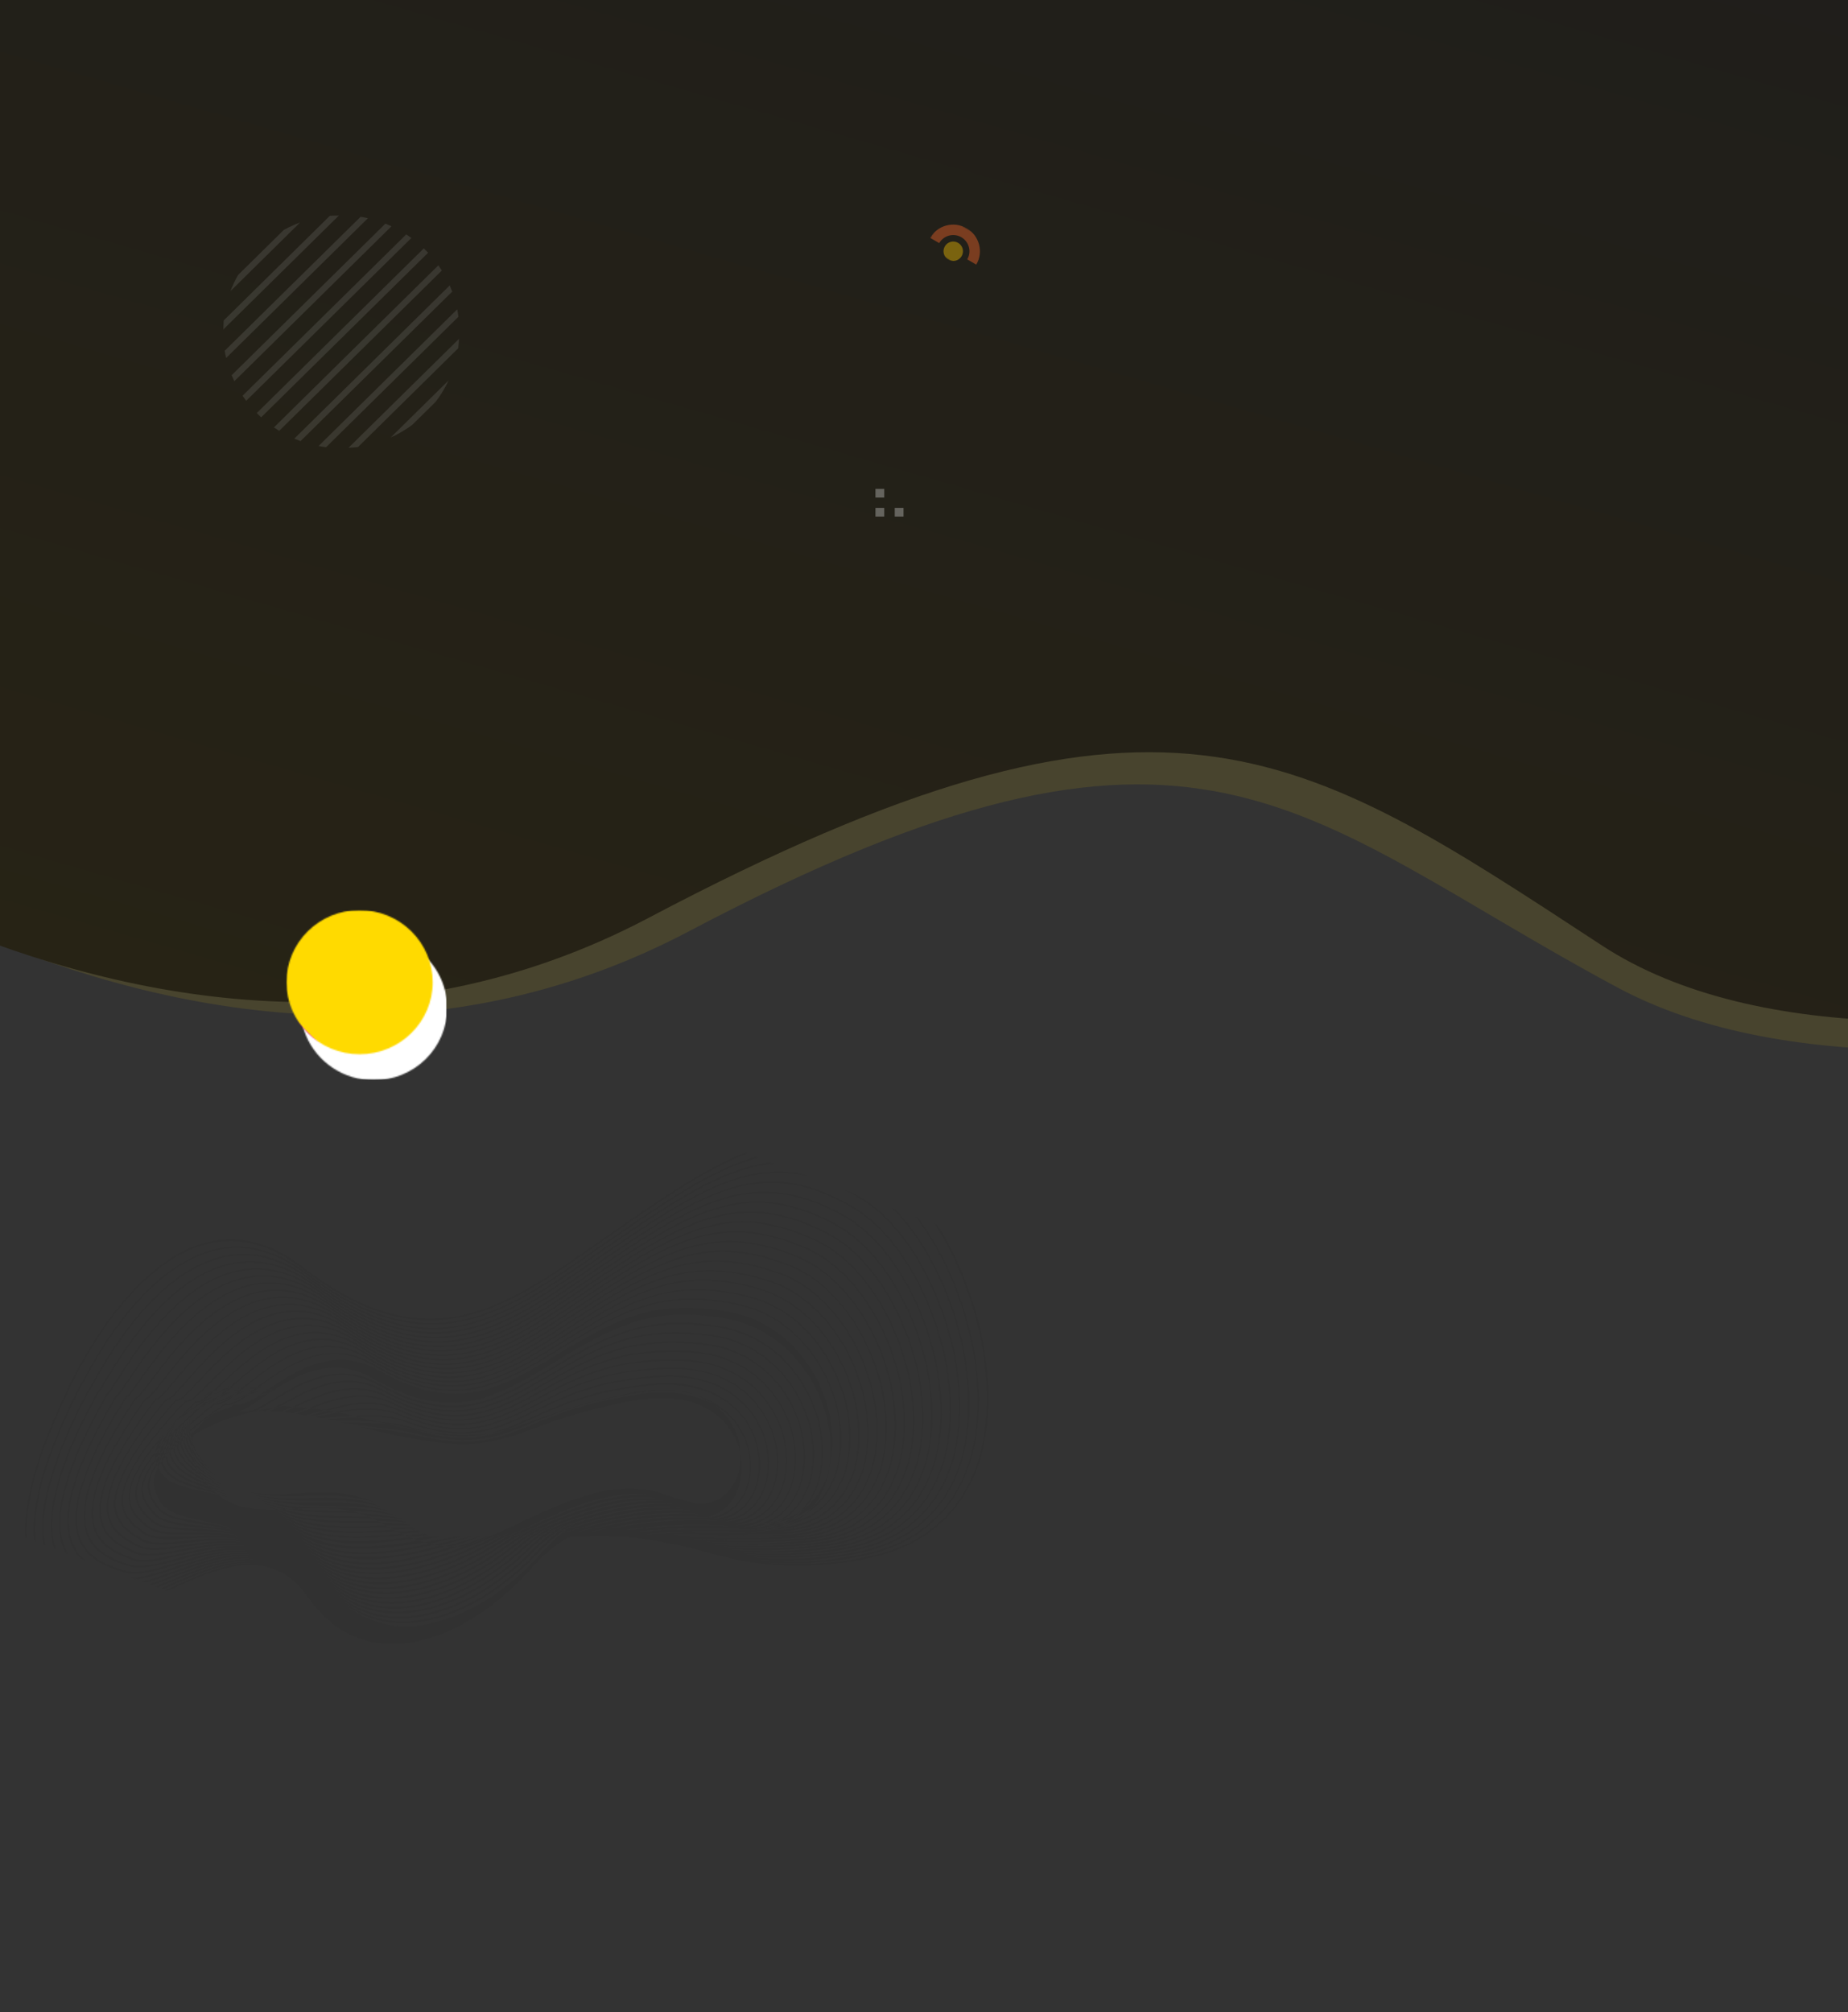 <svg width="1440" height="1568" viewBox="0 0 1440 1568" fill="none" xmlns="http://www.w3.org/2000/svg">
<rect x="0" y="0" width="1440" height="1568" fill="#333333" stroke="none"/>
<path opacity="0.102" fill-rule="evenodd" clip-rule="evenodd" d="M-273.397 572.293C-273.397 572.293 137.762 936.373 536.929 725.677C936.095 514.981 1009.12 634.739 1260.55 769.615C1521.96 909.843 2092.9 717.544 2145.43 564.304C2197.95 411.065 2100.05 80.187 2100.05 80.187L882.938 -179.447L-146.986 9.886L-273.397 572.293Z" fill="#FFDB01"/>
<path fill-rule="evenodd" clip-rule="evenodd" d="M-305 561.908C-305 561.908 106.16 925.987 505.326 715.292C904.493 504.596 1009.9 580.811 1248.4 736.861C1486.89 892.912 2061.3 707.159 2113.82 553.919C2166.35 400.679 2068.45 69.802 2068.45 69.802L851.335 -189.833L-178.589 -0.499L-305 561.908Z" fill="url(#paint0_linear_103_851)"/>
<g opacity="0.302">
<rect x="682.175" y="380.968" width="6.855" height="6.758" fill="white"/>
<rect x="682.175" y="395.779" width="6.855" height="6.758" fill="white"/>
<rect x="697.198" y="395.779" width="6.855" height="6.758" fill="white"/>
</g>
<g opacity="0.4">
<mask id="mask0_103_851" style="mask-type:alpha" maskUnits="userSpaceOnUse" x="721" y="167" width="51" height="46">
<rect width="28.062" height="41.987" transform="matrix(0.508 -0.862 0.868 0.497 721.004 191.901)" fill="white"/>
</mask>
<g mask="url(#mask0_103_851)">
<path fill-rule="evenodd" clip-rule="evenodd" d="M746.588 189.24C750.215 191.373 751.437 195.98 749.333 199.59C748.341 201.32 746.685 202.585 744.738 203.101C742.79 203.617 740.715 203.34 738.976 202.333C735.349 200.2 734.127 195.594 736.23 191.983C737.223 190.253 738.878 188.988 740.825 188.472C742.773 187.956 744.848 188.233 746.587 189.24" fill="#FFC700"/>
<path fill-rule="evenodd" clip-rule="evenodd" d="M724.809 185.353L731.863 189.445C733.517 186.562 736.276 184.453 739.522 183.594C742.767 182.734 746.226 183.195 749.123 184.873C755.167 188.428 757.204 196.105 753.698 202.122L760.755 206.222C766.523 196.317 763.171 183.682 753.223 177.828C748.454 175.065 742.759 174.306 737.416 175.721C732.074 177.136 727.532 180.607 724.809 185.355" fill="#FF6A2B"/>
</g>
</g>
<g opacity="0.102">
<mask id="mask1_103_851" style="mask-type:alpha" maskUnits="userSpaceOnUse" x="173" y="167" width="185" height="183">
<rect x="173.885" y="167.755" width="183.944" height="181.344" fill="white"/>
</mask>
<g mask="url(#mask1_103_851)">
<path fill-rule="evenodd" clip-rule="evenodd" d="M233.806 173.4C229.426 175.01 225.179 176.949 221.1 179.2L185.492 214.303C183.21 218.325 181.244 222.513 179.611 226.831L233.806 173.4Z" fill="white"/>
<path fill-rule="evenodd" clip-rule="evenodd" d="M264.27 167.755C261.839 167.798 259.433 167.915 257.058 168.14L174.28 249.748C174.047 252.094 173.93 254.468 173.885 256.862L264.27 167.755Z" fill="white"/>
<path fill-rule="evenodd" clip-rule="evenodd" d="M286.673 170.057C284.795 169.631 282.899 169.252 280.979 168.943L175.087 273.337C175.406 275.229 175.784 277.1 176.222 278.95L286.673 170.057Z" fill="white"/>
<path fill-rule="evenodd" clip-rule="evenodd" d="M305.061 176.317C303.499 175.594 301.914 174.915 300.304 174.281L180.504 292.388C181.152 293.972 181.836 295.538 182.569 297.078L305.061 176.317Z" fill="white"/>
<path fill-rule="evenodd" clip-rule="evenodd" d="M320.558 185.428C319.244 184.469 317.902 183.555 316.536 182.666L189.01 308.391C189.91 309.737 190.84 311.061 191.811 312.358L320.558 185.428Z" fill="white"/>
<path fill-rule="evenodd" clip-rule="evenodd" d="M330.233 193.549L200.049 321.894C201.172 323.028 202.324 324.135 203.502 325.213L333.6 196.957C332.509 195.792 331.387 194.656 330.233 193.549" fill="white"/>
<path fill-rule="evenodd" clip-rule="evenodd" d="M344.28 210.815C343.416 209.436 342.513 208.084 341.572 206.758L213.447 333.073C214.793 333.995 216.165 334.889 217.561 335.743L344.28 210.815Z" fill="white"/>
<path fill-rule="evenodd" clip-rule="evenodd" d="M352.39 227.211C351.785 225.587 351.124 223.993 350.43 222.417L229.33 341.805C230.929 342.49 232.546 343.141 234.192 343.738L352.39 227.211Z" fill="white"/>
<path fill-rule="evenodd" clip-rule="evenodd" d="M357.224 246.832C356.969 244.879 356.664 242.94 356.286 241.028L248.212 347.576C250.15 347.949 252.114 348.251 254.095 348.501L357.224 246.832Z" fill="white"/>
<path fill-rule="evenodd" clip-rule="evenodd" d="M357.065 271.376C357.42 268.911 357.674 266.418 357.827 263.896L271.401 349.1C273.962 348.951 276.491 348.7 278.988 348.346L357.065 271.376Z" fill="white"/>
<path fill-rule="evenodd" clip-rule="evenodd" d="M339.477 313.105C343.443 307.912 346.832 302.314 349.587 296.408L304.386 340.973C310.377 338.257 316.055 334.916 321.322 331.006L339.477 313.105Z" fill="white"/>
</g>
</g>
<g opacity="0.2">
<mask id="mask2_103_851" style="mask-type:alpha" maskUnits="userSpaceOnUse" x="-11" y="741" width="853" height="702">
<rect width="750.332" height="491.179" transform="matrix(0.906 0.34 -0.351 0.909 162.502 741.072)" fill="white"/>
</mask>
<g mask="url(#mask2_103_851)">
<mask id="mask3_103_851" style="mask-type:alpha" maskUnits="userSpaceOnUse" x="-11" y="741" width="853" height="702">
<rect width="750.333" height="491.179" transform="matrix(0.906 0.34 -0.351 0.909 162.502 741.072)" fill="white"/>
</mask>
<g mask="url(#mask3_103_851)">
<g opacity="0.3">
<mask id="mask4_103_851" style="mask-type:alpha" maskUnits="userSpaceOnUse" x="-11" y="741" width="853" height="702">
<rect width="750.332" height="491.179" transform="matrix(0.906 0.34 -0.351 0.909 162.502 741.072)" fill="white"/>
</mask>
<g mask="url(#mask4_103_851)">
<path fill-rule="evenodd" clip-rule="evenodd" d="M763.037 1139.44C774.361 1104.37 772.277 1058.03 757.322 1012.31C743.431 969.842 720.702 933.844 696.511 916.014C625.102 863.362 572.99 894.256 487.023 953.393C480.275 958.037 473.638 962.687 467.22 967.185C428.772 994.134 395.567 1017.41 359.312 1025.03C319.567 1033.38 280.28 1021.33 235.668 987.088C208.008 965.859 179.765 960.461 151.726 971.052C92.029 993.597 52.819 1082.05 52.087 1083.72C21.458 1147.42 12.364 1194.04 25.052 1222.29C31.044 1235.62 41.751 1244.82 57.52 1250.1C65.45 1252.64 73.751 1254.24 82.286 1254.87C95.766 1256.01 113.263 1247.9 131.785 1239.3C168.831 1222.11 210.82 1202.63 240.222 1244.9C257.42 1269.62 281.208 1282.11 309.001 1281.03C343.113 1279.7 382.092 1257.98 413.264 1222.93C423.674 1211.23 433.412 1203.26 442.858 1198.09C444.74 1197.9 446.638 1197.73 448.55 1197.57C450.926 1197.41 453.328 1197.26 455.756 1197.14C459.839 1197 463.994 1196.91 468.221 1196.88C471.465 1196.93 474.76 1197 478.104 1197.11C481.199 1197.28 484.347 1197.48 487.547 1197.7C490.438 1197.97 493.377 1198.26 496.362 1198.57C499.145 1198.92 501.974 1199.29 504.849 1199.67L508.009 1200.18C509.636 1200.45 511.291 1200.71 512.956 1200.97C515.515 1201.45 518.123 1201.94 520.78 1202.43C523.214 1202.95 525.69 1203.47 528.209 1203.98C530.604 1204.55 533.039 1205.11 535.516 1205.66C537.812 1206.25 540.147 1206.83 542.521 1207.4C544.769 1208.01 547.055 1208.62 549.38 1209.21C581.651 1218.55 621.444 1225.54 676.155 1214.44C720.026 1205.54 750.072 1179.6 763.044 1139.44M574.239 1173.14C585.172 1161.36 588.321 1142.22 582.26 1124.38C579.064 1114.97 571.879 1101.86 555.811 1092.86C540.849 1084.48 521.996 1081.83 499.793 1084.98C463.135 1090.19 439.979 1098.35 420.413 1106.4C418.811 1107.06 417.237 1107.71 415.691 1108.35C388.369 1119.68 368.63 1127.86 324.889 1117.23C314.442 1114.69 303.36 1113.38 291.627 1111.99C283.56 1111.04 275.321 1110.06 266.642 1108.64C266.291 1108.55 265.929 1108.45 265.576 1108.36C269.753 1108.51 273.875 1108.59 277.949 1108.65C292.771 1108.89 306.771 1109.12 320.789 1113.46C366.261 1127.53 387.648 1117.83 417.244 1104.4C419.261 1103.48 421.316 1102.56 423.407 1101.61C446.964 1091.05 470.297 1083.27 507.6 1079.62C538.939 1076.55 576.647 1086.43 588.507 1123.37C594.303 1141.43 591.161 1160.63 580.5 1172.29C574.059 1179.32 565.537 1183.04 555.578 1183.39C564.645 1181.69 570.697 1176.96 574.243 1173.14M549.681 1182.37C556.51 1181.18 562.542 1178.02 567.38 1172.88C578.024 1161.58 581.093 1142.66 575.021 1125.79C571.084 1114.86 553.486 1080.09 492.21 1091.63C456.133 1098.43 434.183 1106.46 416.546 1112.92C381.471 1125.75 362.528 1132.69 280.072 1111.88C283.96 1112.38 287.792 1112.84 291.577 1113.29C303.276 1114.67 314.324 1115.98 324.708 1118.5C368.835 1129.23 388.741 1120.97 416.301 1109.54C417.847 1108.9 419.42 1108.25 421.021 1107.59C443.536 1098.32 465.594 1091.15 500.076 1086.26C531.494 1081.8 569.332 1089.61 581.324 1124.91C587.201 1142.22 584.213 1160.71 573.713 1172.02C567.435 1178.78 559.216 1182.24 549.678 1182.36M581.016 1173.46C592.09 1161.36 595.393 1141.54 589.427 1122.97C586.265 1113.12 579.123 1099.29 563.042 1089.25C548.144 1079.95 529.411 1076.32 507.377 1078.48C469.907 1082.15 446.462 1089.96 422.788 1100.57C420.689 1101.51 418.634 1102.44 416.621 1103.36C387.301 1116.66 366.117 1126.26 321.096 1112.33C306.932 1107.95 292.858 1107.72 277.957 1107.48C271.605 1107.38 265.136 1107.26 258.535 1106.82C258.239 1106.74 257.951 1106.66 257.651 1106.58C256.843 1106.36 256.047 1106.16 255.246 1105.94C259.224 1105.72 263.179 1105.4 267.084 1105.07C283.22 1103.74 299.927 1102.33 316.941 1108.55C318.091 1108.96 319.226 1109.36 320.346 1109.75C365.303 1125.13 388.988 1113.63 418.779 1099.18C421.081 1098.06 423.427 1096.92 425.821 1095.77C450.885 1083.79 475.664 1075.34 515.126 1073.13C562.748 1070.46 587.935 1096.53 595.621 1121.82C601.35 1140.66 598.046 1160.6 587.207 1172.62C580.387 1180.18 571.177 1184.21 560.345 1184.57C568.433 1183.25 575.456 1179.54 581.016 1173.46M587.733 1173.78C598.971 1161.33 602.432 1140.79 596.55 1121.45C592.068 1106.71 582.965 1094.29 570.23 1085.53C555.396 1075.33 536.799 1070.78 514.955 1072.01C475.293 1074.23 450.378 1082.72 425.173 1094.77C422.774 1095.91 420.43 1097.05 418.128 1098.17C387.889 1112.83 364.023 1124.47 317.313 1107.45C300.073 1101.19 283.244 1102.58 266.99 1103.92C261.456 1104.38 255.828 1104.85 250.178 1105C248.603 1104.61 247.041 1104.24 245.49 1103.87C249.243 1103.33 253.051 1102.65 256.935 1101.96C274.753 1098.79 293.162 1095.51 313.114 1103.65C362.195 1123.72 387.947 1110.54 420.547 1093.87C423.06 1092.59 425.622 1091.28 428.234 1089.96C455.794 1076.08 481.204 1067.34 522.653 1066.67C570.077 1065.9 595.109 1093.81 602.714 1120.19C608.467 1140.14 605.079 1160.35 593.871 1172.95C586.683 1181.03 576.79 1185.34 565.099 1185.75C574.048 1184.4 581.758 1180.41 587.734 1173.78M594.405 1174.17C606.001 1161.16 609.542 1140.38 603.644 1119.95C595.926 1093.22 570.567 1064.93 522.552 1065.71C480.878 1066.38 455.329 1075.16 427.606 1089.11C424.99 1090.43 422.431 1091.74 419.913 1093.02C387.645 1109.51 362.16 1122.54 313.61 1102.71C293.394 1094.45 274.798 1097.76 256.828 1100.96C251.54 1101.9 246.394 1102.81 241.349 1103.41C241.172 1103.37 240.995 1103.33 240.818 1103.29C244.43 1102.41 248.124 1101.35 251.884 1100.27C269.148 1095.3 288.707 1089.68 309.38 1098.9C360.448 1121.75 387.813 1107.15 422.46 1088.67C425.152 1087.23 427.895 1085.78 430.689 1084.3C460.919 1068.43 486.89 1059.43 530.187 1060.38C577.399 1061.41 602.255 1091.13 609.774 1118.59C615.466 1139.36 611.906 1160.35 600.485 1173.35C592.895 1181.99 582.261 1186.64 569.62 1187.08C579.519 1185.73 587.972 1181.39 594.392 1174.17M601.008 1174.46C612.807 1161.03 616.517 1139.49 610.689 1118.23C603.061 1090.41 577.876 1060.3 530.093 1059.26C486.538 1058.3 460.406 1067.36 429.987 1083.32C427.186 1084.79 424.441 1086.24 421.753 1087.68C387.448 1105.97 360.355 1120.41 309.835 1097.83C288.807 1088.43 269.017 1094.13 251.556 1099.15C246.683 1100.55 241.925 1101.92 237.328 1102.89C235.192 1102.46 233.085 1102.05 231.007 1101.69C234.613 1100.53 238.376 1099.13 242.306 1097.66C261.028 1090.7 282.225 1082.79 305.578 1094.02C358.704 1119.57 387.678 1103.56 424.364 1083.3C427.22 1081.72 430.125 1080.12 433.096 1078.5C465.382 1060.95 492.847 1051.31 537.688 1053.93C584.68 1056.69 609.382 1088.2 616.824 1116.78C622.455 1138.42 618.716 1160.21 607.063 1173.65C600.84 1180.82 590.175 1188.31 572.744 1188.47C584.179 1187.31 593.87 1182.58 601.008 1174.46M607.59 1174.71C619.61 1160.86 623.499 1138.52 617.737 1116.42C610.198 1087.49 585.194 1055.58 537.64 1052.8C492.516 1050.16 464.876 1059.86 432.379 1077.51C429.41 1079.13 426.499 1080.72 423.645 1082.31C405.107 1092.54 389.095 1101.37 370.859 1104.66C350.829 1108.28 330.241 1104.55 306.076 1092.95C282.318 1081.52 260.843 1089.52 241.896 1096.57C236.913 1098.42 232.208 1100.16 227.768 1101.44C225.433 1101.06 223.137 1100.72 220.881 1100.42C224.657 1098.96 228.631 1097.17 232.809 1095.28C251.941 1086.61 275.756 1075.84 301.795 1089.13C356.999 1117.31 387.583 1099.92 426.292 1077.91C429.307 1076.19 432.377 1074.46 435.499 1072.7C470.739 1052.97 498.654 1043.11 545.185 1047.48C591.975 1051.88 616.508 1085.19 623.864 1114.9C629.526 1137.76 625.691 1159.82 613.613 1173.91C604.988 1183.98 592.874 1189.32 578.077 1189.73C592.581 1188.13 601.879 1181.29 607.589 1174.71M229.471 1086.17C228.829 1086.26 228.191 1086.37 227.552 1086.48L227.671 1086.36C228.278 1086.29 228.874 1086.23 229.471 1086.17M224.274 1084.9C224.179 1084.92 224.077 1084.94 223.98 1084.96C221.737 1084.67 219.544 1084.41 217.422 1084.19C217.585 1084.14 217.744 1084.09 217.913 1084.03C220.047 1084.29 222.169 1084.58 224.278 1084.9M614.163 1174.91C626.599 1160.41 630.575 1137.83 624.795 1114.51C617.349 1084.47 592.529 1050.77 545.193 1046.33C498.361 1041.93 470.263 1051.85 434.796 1071.69C431.665 1073.44 428.594 1075.17 425.585 1076.89C387.253 1098.67 356.978 1115.89 302.356 1088.03C275.839 1074.51 251.722 1085.41 232.352 1094.18C227.19 1096.51 222.331 1098.71 217.816 1100.28C215.289 1099.99 212.819 1099.75 210.406 1099.57C214.468 1097.78 218.809 1095.49 223.393 1093.06C243.827 1082.23 269.255 1068.75 298.055 1084.2C355.381 1114.97 387.545 1096.22 428.248 1072.48C431.418 1070.63 434.647 1068.76 437.933 1066.86C476.257 1044.87 504.528 1034.83 552.696 1041.01C599.348 1046.99 623.993 1083.5 630.93 1112.94C636.523 1136.69 632.5 1159.56 620.165 1174.13C611.018 1184.93 597.943 1190.64 581.889 1191.02C597.987 1189.47 608.092 1181.99 614.161 1174.91M138.998 1106.12C139.868 1105.4 140.784 1104.68 141.729 1103.95C141.719 1103.97 141.703 1104 141.688 1104.02C140.749 1104.72 139.852 1105.42 138.998 1106.12M139.374 1111.76C137.721 1115.56 136.968 1119.6 137.191 1123.47C137.56 1136.51 150.393 1148.89 172.536 1158.35C149.091 1149.23 137.303 1139.4 135.91 1128.04C135.11 1121.52 136.181 1116.5 139.375 1111.76M125.166 1123.91C122.385 1130.97 123.849 1136.87 126.9 1143.56C131.912 1154.54 148.938 1158.93 170.501 1164.49C173.446 1165.25 176.53 1166.05 179.691 1166.89C174.278 1165.61 169.029 1164.5 164.077 1163.45C145.422 1159.52 130.694 1156.42 125.5 1147.58C122.21 1141.98 119.203 1135.86 121.654 1128.04C124.336 1119.49 133.394 1109.46 149.593 1097.28C148.59 1098.33 147.643 1099.44 146.759 1100.6C134.908 1109.25 127.952 1116.83 125.167 1123.91M171.5 1163.2C149.99 1157.63 133.009 1153.22 128.161 1142.56C125.22 1136.09 123.798 1130.42 126.409 1123.76C128.41 1118.66 132.843 1113.15 139.875 1107.1C135.025 1111.33 131.712 1115.39 129.795 1119.38C126.356 1126.55 127.728 1133 129.524 1138.37C133.948 1151.58 153.594 1157.7 178.711 1165.08C176.24 1164.42 173.827 1163.8 171.496 1163.19M130.785 1137.53C128.983 1132.12 127.759 1126.2 130.964 1119.49C132.198 1117.02 133.779 1114.71 135.641 1112.67C135.14 1113.37 134.672 1114.1 134.242 1114.84C130.276 1121.77 131.024 1128.28 132.12 1133.17C135.214 1147.02 153.499 1155.34 177.251 1163.12C153.381 1156.05 134.921 1149.95 130.783 1137.53M133.354 1132.74C131.799 1125.8 132.376 1120.67 135.279 1115.61C135.873 1114.59 136.538 1113.61 137.268 1112.68C134.753 1117.24 133.92 1122.26 134.655 1128.28C136.456 1142.98 154.233 1153.19 174.595 1160.73C152.726 1153.38 136.194 1145.4 133.354 1132.74M138.484 1123.4C138.348 1118.7 139.213 1114.7 141.16 1111.08C140.382 1113.6 139.911 1116.16 139.761 1118.7C138.791 1135.01 154.568 1148.78 174.049 1157.59C151.773 1148.3 138.844 1136.14 138.486 1123.39M140.893 1118.87C141.12 1114.98 142.155 1111.05 143.924 1107.36C143.08 1109.57 142.489 1111.84 142.166 1114.11C140.1 1128.7 151.292 1143.95 169.584 1154.02C151.224 1144.69 140.129 1131.72 140.893 1118.87M145.067 1107.54C144.899 1108.12 144.724 1108.7 144.595 1109.3C141.452 1123.7 150.484 1139.39 165.86 1150.02C150.697 1140.28 141.525 1126.77 143.313 1114.16C143.629 1111.93 144.219 1109.7 145.068 1107.54M145.911 1109.56C146.121 1108.61 146.382 1107.67 146.691 1106.73C143.44 1122.39 153.305 1139.99 169.286 1150.74C152.728 1140.38 142.703 1124.27 145.911 1109.56ZM148.19 1105C148.2 1104.97 148.214 1104.94 148.225 1104.9C147.488 1109.22 147.509 1113.52 148.286 1117.56C150.192 1128.24 156.301 1138.22 164.68 1145.66C151.52 1134.71 144.173 1118.86 148.195 1105.01M148.698 1101.13C156.378 1095.94 164.241 1091.14 172.254 1086.73C174.582 1086.06 177.077 1085.45 179.755 1084.91C166.94 1090.88 156.618 1096.37 148.536 1101.54C148.589 1101.41 148.644 1101.27 148.697 1101.13M183.49 1080.48C182.821 1080.84 182.149 1081.19 181.493 1081.54C178.275 1082.07 175.058 1082.81 171.862 1083.76C172.607 1083.29 173.36 1082.82 174.12 1082.35C177.234 1081.52 180.362 1080.9 183.485 1080.48M177.309 1080.75C177.493 1080.56 177.672 1080.37 177.858 1080.18C178.016 1080.21 178.191 1080.18 178.354 1080.19C178.003 1080.38 177.651 1080.57 177.308 1080.75M189.703 1082.46C189.519 1082.54 189.343 1082.63 189.16 1082.71C186.355 1082.99 183.715 1083.36 181.241 1083.81C181.47 1083.68 181.697 1083.56 181.93 1083.44C184.355 1083.03 186.946 1082.71 189.704 1082.46M185.244 1082.12L185.759 1081.57C185.928 1081.59 186.115 1081.56 186.292 1081.56C185.943 1081.75 185.589 1081.93 185.244 1082.12ZM177.646 1083.05C177.372 1083.2 177.103 1083.35 176.831 1083.5C173.377 1084.27 169.941 1085.31 166.55 1086.61C166.761 1086.48 166.971 1086.34 167.183 1086.2C170.629 1084.85 174.129 1083.8 177.645 1083.05M166.595 1084.24C163.406 1085.48 160.307 1087.1 157.361 1089.06C161.041 1086.21 165.07 1084 169.257 1082.55C168.358 1083.12 167.471 1083.68 166.595 1084.24M165.692 1088.34C159.628 1091.84 154.231 1095.18 149.5 1098.36C149.525 1098.3 149.561 1098.25 149.591 1098.19C150.388 1097.39 151.216 1096.62 152.072 1095.9C152.621 1095.43 153.209 1094.97 153.823 1094.5C157.593 1091.95 161.583 1089.87 165.692 1088.33M184.985 1085.16C186.872 1084.88 188.841 1084.63 190.892 1084.42C180.647 1088.19 171.806 1091.81 164.262 1095.32C164.084 1095.39 163.903 1095.46 163.729 1095.52C169.98 1092.21 177.065 1088.75 184.985 1085.16M196.119 1085.15C197.617 1085.05 199.155 1084.97 200.736 1084.91C193.519 1086.91 186.922 1088.9 180.943 1090.87C185.652 1089 190.712 1087.09 196.123 1085.15M193.634 1083L193.816 1082.94C194.006 1082.97 194.215 1082.96 194.409 1082.97C193.969 1083.13 193.542 1083.3 193.107 1083.47L193.632 1083M194.053 1081.97C194.692 1081.77 195.342 1081.56 196.007 1081.31C198.519 1081.26 201.058 1081.29 203.61 1081.38C203.026 1081.55 202.451 1081.7 201.885 1081.82C199.174 1081.8 196.588 1081.86 194.124 1081.99C194.102 1081.98 194.077 1081.98 194.055 1081.97M206.45 1085.89C207.446 1085.89 208.455 1085.89 209.484 1085.9C205.509 1086.65 201.703 1087.42 198.067 1088.2C200.77 1087.43 203.564 1086.66 206.45 1085.89M206.473 1082.77C206.793 1082.65 207.112 1082.54 207.436 1082.41C209.754 1082.55 212.071 1082.74 214.387 1082.98C214.132 1083.05 213.877 1083.12 213.625 1083.19C211.156 1082.99 208.773 1082.85 206.473 1082.77M620.709 1175.06C633.387 1160.1 637.557 1136.72 631.85 1112.52C624.834 1082.77 599.905 1045.88 552.737 1039.83C504.244 1033.62 475.788 1043.71 437.217 1065.83C433.926 1067.72 430.697 1069.59 427.531 1071.44C387.216 1094.93 355.386 1113.49 298.653 1083.08C269.331 1067.35 243.564 1081 222.868 1091.96C217.755 1094.8 212.538 1097.33 207.246 1099.55C204.517 1099.39 201.864 1099.31 199.287 1099.3C204.289 1096.8 209.205 1094.03 214.015 1091C234.576 1078.57 262.737 1061.55 294.331 1079.25C302.636 1083.99 311.375 1087.96 320.472 1091.14C364.553 1106.14 394.191 1088.49 430.199 1067.03C433.525 1065.05 436.907 1063.03 440.367 1061C481.025 1037.16 510.72 1026.52 560.193 1034.52C587.942 1039.01 611.367 1055.44 626.14 1080.78C639.372 1103.48 643.739 1130.2 637.822 1152.25C630.96 1177.82 611.964 1192.02 584.923 1192.35C603.072 1190.99 614.196 1182.74 620.705 1175.06M616.989 1184.32C627.503 1177.22 635.018 1166.17 638.724 1152.37C644.737 1129.98 640.329 1102.9 626.935 1079.95C612.006 1054.36 588.335 1037.78 560.276 1033.25C510.464 1025.2 480.576 1035.9 439.659 1059.87C436.206 1061.9 432.818 1063.9 429.497 1065.89C387.216 1091.06 353.823 1110.94 294.999 1078.02C262.846 1060.03 234.317 1077.25 213.489 1089.83C206.759 1093.89 200.853 1097.45 195.758 1099.38C192.493 1099.46 189.364 1099.67 186.37 1100C191.583 1097.9 197.702 1093.77 204.727 1089.02C226.468 1074.31 256.252 1054.17 290.671 1074.19C352.271 1109.99 387.536 1088.58 432.177 1061.48C435.666 1059.36 439.204 1057.21 442.822 1055.05C486.788 1028.78 516.689 1018.02 567.695 1027.94C625.787 1039.24 657.297 1104.82 644.646 1151.6C637.393 1178.41 617.046 1193.35 588.168 1193.55C599.228 1192.88 608.881 1189.8 616.989 1184.32M646.019 1145.15C652.187 1122.55 647.906 1094.94 634.574 1071.28C619.838 1045.13 596.567 1027.82 569.055 1022.53C518.208 1012.76 488.423 1023.37 444.634 1049.28C441.054 1051.4 437.541 1053.5 434.097 1055.58C390.327 1081.9 355.757 1102.69 295.414 1067.99C260.718 1048.05 230.88 1068.04 209.084 1082.63C198.009 1090.05 189.262 1095.91 183.24 1094.29L182.986 1094.23L182.728 1094.38C181.307 1095.25 179.921 1096.11 178.553 1096.97C169.989 1099.35 163.071 1103.13 158.009 1108.3C156.494 1109.85 155.133 1111.56 153.953 1113.39C134.49 1127.53 123.733 1139.06 120.678 1148.86C118.007 1157.43 121.188 1163.98 124.672 1169.95C127.632 1175.03 133.386 1178.31 141.056 1180.88C147.65 1183.1 155.66 1184.8 164.53 1186.68C170.309 1187.91 176.481 1189.22 182.853 1190.8C174.775 1189.01 166.961 1187.76 159.678 1186.61C142.441 1183.87 128.825 1181.71 123.195 1173.96C118.728 1167.81 114.885 1161.58 116.941 1152.95C120.287 1138.9 138.82 1120.46 175.243 1094.91C181.208 1096.24 189.738 1089.93 200.49 1081.98C223.148 1065.22 254.181 1042.26 291.121 1064.23C354.229 1101.75 390.646 1079.47 436.745 1051.27C440.356 1049.06 444.026 1046.81 447.771 1044.56C493.737 1016.88 524.702 1005.75 576.357 1017.33C633.973 1030.24 664.801 1097.4 651.885 1144.38C644.245 1172.17 622.412 1187.62 591.545 1187.41C619.32 1186.28 638.878 1171.32 646.021 1145.15M652.868 1144.77C665.936 1097.26 634.836 1029.37 576.597 1016.32C524.572 1004.66 493.405 1015.86 447.149 1043.69C443.401 1045.95 439.725 1048.19 436.121 1050.4C390.444 1078.34 354.361 1100.41 291.906 1063.29C254.326 1040.96 221.594 1065.15 199.938 1081.16C189.332 1089 180.956 1095.19 175.567 1093.75L175.286 1093.67L175.013 1093.86C138.074 1119.72 119.259 1138.53 115.801 1153.03C113.607 1162.24 117.593 1168.74 122.235 1175.12C124.888 1178.77 129.154 1181.22 134.632 1183.06C141.308 1185.31 149.794 1186.65 159.387 1188.17C166.94 1189.37 175.078 1190.67 183.477 1192.57C173.743 1190.64 164.318 1189.66 155.576 1188.76C139.421 1187.1 126.665 1185.79 120.694 1179.04C114.935 1172.53 110.299 1166.38 111.896 1157.01C114.414 1142.25 132.113 1122.34 167.598 1094.36C173.026 1095.49 181.162 1088.92 191.408 1080.64C213.842 1062.52 247.754 1035.12 287.604 1059.52C297.815 1065.94 308.741 1071.19 320.237 1075.2C366.747 1090.83 399.366 1070.57 438.777 1046.09C442.547 1043.74 446.387 1041.37 450.299 1038.97C499.76 1008.73 530.779 997.535 583.868 1011.11C610.62 1017.95 633.337 1037.16 647.864 1065.2C661.209 1090.96 665.275 1120.42 658.741 1144C650.491 1173.78 627.467 1189.67 593.779 1188.95C623.929 1188.27 645.245 1172.51 652.875 1144.77M659.724 1144.37C673.202 1095.74 642.493 1025.02 584.144 1010.09C530.983 996.508 498.426 1008.29 449.662 1038.09C445.746 1040.48 441.911 1042.86 438.138 1045.2C390.564 1074.74 352.986 1098.07 288.399 1058.56C247.85 1033.76 213.525 1061.49 190.804 1079.83C180.69 1088 172.701 1094.45 167.897 1093.17L167.593 1093.08L167.307 1093.31C131.31 1121.65 113.334 1141.94 110.738 1157.16C109.04 1167.1 114.054 1173.75 119.798 1180.24C122.127 1182.88 125.391 1184.71 129.421 1186.06C136.176 1188.33 145.086 1189.25 155.344 1190.3C165.022 1191.29 175.534 1192.38 186.363 1194.76C174.219 1192.41 162.412 1191.84 152.229 1191.36C136.74 1190.62 124.503 1190.05 118.195 1184.09C111.248 1177.53 105.586 1171.27 106.684 1161.07C108.338 1145.74 125.764 1123.74 159.963 1093.79C164.87 1094.73 172.232 1088.29 182.327 1079.46C205.797 1058.93 241.264 1027.9 284.091 1054.8C351.48 1097.14 390.887 1072.32 440.785 1040.89C444.722 1038.41 448.725 1035.89 452.812 1033.36C504.867 1001.11 537.224 989.347 591.358 1004.88C617.486 1012.38 640.671 1033.13 654.959 1061.81C668.389 1088.77 672.361 1119.35 665.588 1143.61C660.564 1161.6 644.962 1191.62 596.945 1190.54C596.371 1190.53 595.818 1190.52 595.247 1190.51C628.156 1190.52 651.538 1173.9 659.718 1144.37M192.01 1174.89C171.769 1171.42 153.829 1153.64 150.289 1133.5C149.347 1128.68 149.51 1123.5 150.763 1118.36C152.24 1117.41 153.801 1116.45 155.467 1115.48C161.913 1111.85 170.033 1108.29 179.931 1104.76C190.988 1101.41 204.436 1098.36 220.443 1095.52C221.463 1095.57 222.501 1095.63 223.545 1095.69C226.055 1096.16 228.647 1096.35 231.281 1096.24C233.277 1096.45 235.296 1096.69 237.38 1096.96C239.424 1097.23 241.471 1097.4 243.518 1097.52C244.078 1097.61 244.623 1097.7 245.188 1097.8C248.797 1098.45 252.358 1098.91 255.884 1099.26C260.579 1100.26 265.14 1101.12 269.566 1101.82C362.766 1126.3 381.779 1119.42 418.564 1106.09C436.001 1099.77 457.705 1091.9 493.363 1085.25C553.232 1074.07 570.377 1107.51 574.208 1118.03C580.04 1134.04 577.163 1151.94 567.051 1162.57C560.769 1169.17 552.58 1172.3 543.128 1171.96C542.472 1171.8 541.813 1171.64 541.157 1171.48C540.963 1171.42 540.773 1171.37 540.578 1171.31C538.014 1170.48 535.449 1169.76 532.883 1169.13C532.711 1169.08 532.543 1169.01 532.37 1168.95C529.985 1168.15 527.593 1167.46 525.196 1166.86C522.671 1165.95 520.134 1165.17 517.586 1164.53C481.102 1150.93 440.63 1169.92 404.737 1186.78C389.021 1194.16 374.227 1201.1 360.726 1205.11C356.315 1205.37 351.937 1205.35 347.611 1205.06C345.225 1204.85 342.872 1204.55 340.577 1204.1C339.369 1203.87 338.156 1203.66 336.943 1203.45C336.91 1203.44 336.873 1203.44 336.84 1203.43C334.719 1202.82 332.595 1202.3 330.468 1201.82C328.412 1201.1 326.356 1200.44 324.3 1199.86C322.254 1199.02 320.217 1198.27 318.175 1197.57C316.251 1196.66 314.331 1195.82 312.42 1195.05C310.417 1193.99 308.422 1193.01 306.436 1192.11C304.574 1191.02 302.721 1190.01 300.876 1189.08C276.037 1173.07 252.874 1174.38 230.367 1175.66C217.903 1176.37 205.017 1177.1 192.006 1174.88M413.523 1191.47C444.597 1177.91 479.087 1162.87 512.102 1167.3C479.288 1165.18 446.1 1178.71 416.073 1190.97C409.364 1193.71 402.831 1196.37 396.496 1198.79C402.035 1196.49 407.716 1194.01 413.523 1191.47M389.86 1199.53C396.618 1196.62 403.523 1193.42 410.508 1190.17C440.773 1176.1 474.358 1160.51 505.789 1164.85C474.531 1162.92 442.294 1176.96 413.105 1189.69C405.093 1193.18 397.331 1196.57 389.859 1199.53M416.442 1192.76C448.387 1179.71 483.917 1165.21 518.64 1169.77C484.107 1167.43 449.857 1180.45 418.908 1192.23C413.463 1194.31 408.135 1196.33 402.936 1198.23C407.355 1196.48 411.858 1194.64 416.443 1192.76M419.227 1194.06C452.046 1181.55 488.586 1167.64 525.125 1172.24C488.757 1169.76 453.436 1182.24 421.558 1193.51C417.568 1194.92 413.644 1196.3 409.788 1197.65C412.896 1196.48 416.043 1195.28 419.231 1194.06M421.831 1195.4C455.643 1183.43 493.339 1170.1 531.942 1174.78C493.454 1172.14 456.891 1184.07 423.946 1194.84C421.663 1195.58 419.401 1196.32 417.161 1197.05C418.709 1196.5 420.266 1195.95 421.831 1195.4M539.29 1177.39C498.231 1174.52 460.165 1185.94 425.93 1196.22C425.667 1196.3 425.406 1196.38 425.144 1196.46C459.89 1185.09 498.622 1172.59 539.289 1177.39M546.319 1180C505.12 1177.24 467.693 1186.64 433.841 1195.87C467.992 1185.68 505.77 1175.52 546.319 1180ZM554.093 1182.68C513.052 1180.03 476.442 1187.37 443.221 1195.41C476.744 1186.49 513.657 1178.46 554.093 1182.68ZM329.379 1196.47C329.872 1197 330.395 1197.45 330.931 1197.87C330.902 1197.89 330.869 1197.91 330.837 1197.94C330.209 1197.6 329.618 1197.16 329.05 1196.67C329.161 1196.61 329.268 1196.54 329.379 1196.47ZM328.667 1194.69L328.808 1194.61C329.035 1195.01 329.29 1195.34 329.533 1195.7L329.441 1195.76C329.179 1195.42 328.92 1195.06 328.665 1194.69M325.376 1194.13C325.741 1194.5 326.109 1194.84 326.485 1195.17C326.321 1195.21 326.157 1195.26 325.993 1195.3C325.585 1194.97 325.19 1194.59 324.794 1194.22C324.987 1194.19 325.183 1194.16 325.376 1194.13ZM325.341 1192.74C325.445 1192.7 325.549 1192.66 325.649 1192.63C325.733 1192.86 325.819 1193.08 325.897 1193.32L325.564 1193.52C325.481 1193.28 325.41 1193.01 325.343 1192.74M322.853 1192.74C322.632 1192.78 322.411 1192.83 322.192 1192.87C321.96 1192.57 321.728 1192.28 321.505 1191.97C321.739 1191.96 321.973 1191.94 322.21 1191.93C322.331 1192.09 322.454 1192.24 322.574 1192.4C322.664 1192.52 322.761 1192.62 322.853 1192.74M319.536 1190.49L319.057 1190.69C319.011 1190.43 318.96 1190.19 318.919 1189.92C319.058 1189.89 319.188 1189.88 319.323 1189.86C319.396 1190.07 319.469 1190.27 319.54 1190.48M233.017 1163.69C251.816 1162.61 271.067 1161.51 291.33 1170.56C273.62 1164.79 256.58 1165.22 239.902 1165.67C230.887 1165.91 221.572 1166.15 212.412 1165.37C207.763 1164.97 201.62 1164.36 195.307 1163.13C195.066 1163.08 194.835 1163.01 194.596 1162.96C207.664 1165.13 220.55 1164.41 233.016 1163.69M212.25 1166.8C221.486 1167.59 230.851 1167.34 239.908 1167.1C258.431 1166.61 277.405 1166.11 297.225 1174.26C280.134 1169.23 263.573 1169.29 247.368 1169.36C235.82 1169.41 224.918 1169.45 213.831 1167.77L212.217 1167.53C207.102 1166.76 201.822 1165.97 196.533 1164.82L196.388 1164.78C202.269 1165.86 207.911 1166.42 212.252 1166.79M211.979 1168.99L213.596 1169.23C224.778 1170.92 236.251 1170.87 247.344 1170.83C265.51 1170.75 284.125 1170.68 303.406 1177.87C287.015 1173.62 271.016 1173.45 255.373 1173.31C241.489 1173.18 228.38 1173.06 215.247 1170.23C213.049 1169.76 210.827 1169.31 208.59 1168.86C205.372 1168.22 202.048 1167.54 198.732 1166.77C203.208 1167.66 207.659 1168.34 211.982 1169M208.292 1170.33C210.526 1170.77 212.744 1171.22 214.941 1171.69C228.191 1174.56 241.37 1174.68 255.321 1174.81C272.857 1174.96 290.826 1175.15 309.266 1181.14C293.864 1177.81 278.713 1177.59 263.89 1177.4C247.46 1177.18 231.939 1176.98 216.661 1172.71C213.292 1171.76 209.785 1170.93 206.393 1170.11C204.713 1169.71 203.013 1169.29 201.316 1168.87C203.667 1169.38 206.006 1169.87 208.294 1170.33M206.049 1171.54C209.587 1172.39 212.929 1173.19 216.278 1174.12C231.701 1178.44 247.297 1178.64 263.808 1178.86C279.904 1179.07 296.39 1179.31 313.13 1183.56C313.243 1183.66 313.355 1183.75 313.465 1183.84C299.771 1181.69 286.198 1181.58 272.905 1181.46C253.707 1181.3 235.574 1181.15 218.057 1175.16C213.744 1173.68 209.408 1172.52 204.818 1171.28L203.5 1170.92C204.347 1171.13 205.205 1171.34 206.048 1171.55M217.635 1176.55C235.318 1182.6 253.541 1182.76 272.833 1182.92C286.962 1183.04 301.406 1183.17 315.953 1185.75C316.185 1185.95 316.417 1186.17 316.647 1186.37C305.143 1185.31 293.681 1185.35 282.43 1185.41C260.249 1185.51 239.297 1185.62 219.474 1177.6C215.368 1175.95 211.061 1174.6 206.803 1173.33C210.518 1174.34 214.095 1175.34 217.635 1176.55M219.058 1178.91C239.07 1186.98 260.119 1186.88 282.404 1186.78C294.351 1186.72 306.549 1186.67 318.758 1187.96C319.093 1188.27 319.438 1188.54 319.776 1188.84C310.618 1188.55 301.471 1188.77 292.475 1189C267.107 1189.65 243.143 1190.26 220.949 1179.98C218.052 1178.63 215.046 1177.48 212.004 1176.42C211.392 1176.2 210.775 1176.01 210.16 1175.8C213.183 1176.75 216.143 1177.74 219.059 1178.91M220.539 1181.3C223.172 1182.52 225.824 1183.58 228.504 1184.52C248.617 1191.51 270.007 1190.97 292.49 1190.4C302.19 1190.15 312.07 1189.91 321.931 1190.32C322.408 1190.67 322.879 1191.03 323.366 1191.36C316.546 1191.52 309.728 1191.88 303.008 1192.24C275.522 1193.71 247.097 1195.23 222.475 1182.4C220.123 1181.17 217.725 1180.1 215.297 1179.12C217.062 1179.8 218.813 1180.51 220.541 1181.31M221.779 1183.62C221.876 1183.67 221.974 1183.71 222.074 1183.76C225.694 1185.64 229.453 1187.25 233.33 1188.59C255.352 1196.23 279.55 1194.94 303.066 1193.68C310.592 1193.28 318.24 1192.88 325.872 1192.75C326.548 1193.14 327.236 1193.49 327.926 1193.82C323.265 1194.18 318.609 1194.58 314.008 1194.99C283.113 1197.72 251.167 1200.54 224.047 1184.87C223.294 1184.44 222.54 1184.02 221.779 1183.62M225.124 1187.07C229.23 1189.33 233.525 1191.23 237.976 1192.78C261.875 1201.05 288.349 1198.71 314.079 1196.45C319.687 1195.95 325.378 1195.46 331.055 1195.07C332.007 1195.42 332.969 1195.73 333.943 1196.01C331.149 1196.35 328.32 1196.72 325.455 1197.09C290.95 1201.54 255.267 1206.15 225.565 1187.33C225.42 1187.24 225.269 1187.15 225.122 1187.06M325.491 1198.69C329.854 1198.13 334.1 1197.6 338.303 1197.1C339.762 1197.33 341.25 1197.48 342.759 1197.57C340.966 1197.88 339.166 1198.2 337.333 1198.52C299.566 1205.18 260.533 1212.03 228.401 1190.84C257.685 1207.42 292.128 1202.99 325.493 1198.69M337.217 1200.7C345.777 1199.2 353.859 1197.78 361.817 1196.71C362.19 1196.65 362.572 1196.6 362.945 1196.54C358.599 1197.49 354.199 1198.49 349.584 1199.55C310.226 1208.56 265.735 1218.72 230.893 1194.84C262.807 1213.71 302.243 1206.83 337.217 1200.7ZM349.68 1201.17C355.232 1199.9 360.478 1198.7 365.68 1197.6L368.704 1196.96L370.377 1196.61C370.051 1196.7 369.724 1196.79 369.4 1196.88C367.218 1197.51 365.008 1198.15 362.77 1198.79C321.898 1210.61 271.31 1225.23 233.374 1198.31C268.044 1219.77 311.294 1209.93 349.68 1201.17ZM253.207 1210.19C287.994 1222.02 328.827 1210.25 362.921 1200.42C365.153 1199.77 367.357 1199.14 369.534 1198.52C372.18 1197.76 374.836 1197.03 377.5 1196.32C376.05 1196.81 374.6 1197.31 373.155 1197.83C334.767 1211.56 277.425 1232.07 235.999 1201.93C241.365 1205.36 247.129 1208.12 253.207 1210.19ZM256.494 1214.27C295.112 1227.36 340.971 1211 373.371 1199.44C377.021 1198.14 380.683 1196.91 384.358 1195.77C381.873 1196.72 379.388 1197.72 376.899 1198.78C330.209 1218.71 277.69 1234.72 238.688 1205.61C244.215 1209.23 250.184 1212.13 256.494 1214.27M377.205 1200.35C381.793 1198.4 386.375 1196.64 390.952 1195.06C387.521 1196.49 384.088 1198.03 380.641 1199.74C318.649 1230.36 272.869 1233.48 241.061 1209.17C280.083 1235.59 331.442 1219.85 377.202 1200.36M381.041 1201.26C386.245 1198.7 391.528 1196.41 396.867 1194.41C392.731 1196.27 388.58 1198.34 384.398 1200.68C342.254 1224.24 284.842 1244.5 243.864 1213.01C275.793 1234.83 320.839 1230.94 381.041 1201.26ZM384.875 1202.16C390.696 1198.91 396.656 1196.06 402.712 1193.65C397.76 1196 392.899 1198.66 388.159 1201.61C369.528 1213.2 341.152 1227.88 311.723 1231.98C285.907 1235.58 264.001 1230.41 246.413 1216.67C287.525 1245.14 343.518 1225.23 384.878 1202.16M311.876 1233.53C341.48 1229.41 369.998 1214.69 388.708 1203.06C395.151 1199.05 401.82 1195.59 408.638 1192.73C402.903 1195.58 397.313 1198.86 391.918 1202.56C373.478 1215.17 345.056 1231.16 314.369 1235.71C288.546 1239.54 266.616 1234.36 248.957 1220.38C266.19 1232.52 287.28 1236.95 311.876 1233.53M251.034 1223.77C268.422 1236.38 289.698 1240.92 314.521 1237.24C345.417 1232.65 373.996 1216.6 392.531 1203.94C399.45 1199.19 406.699 1195.14 414.163 1191.87C407.771 1195.18 401.584 1199.06 395.682 1203.48C351.609 1236.25 292.288 1257.05 251.031 1223.77M396.359 1204.84C403.742 1199.3 411.588 1194.64 419.724 1190.96C412.648 1194.73 405.851 1199.24 399.451 1204.42C357.322 1238.2 295.98 1262.27 253.344 1227.34C294.857 1257.76 352.959 1237.08 396.359 1204.84M400.188 1205.74C407.915 1199.45 416.247 1194.2 424.954 1190.12C417.299 1194.34 410.003 1199.45 403.226 1205.35C377.458 1227.49 348.691 1242.21 322.227 1246.81C296.559 1251.28 273.982 1245.89 256.033 1231.2C298.913 1262.75 358.775 1238.91 400.187 1205.74M322.435 1248.32C349.103 1243.68 378.075 1228.87 404.01 1206.61C412.091 1199.54 420.952 1193.67 430.282 1189.2C421.999 1193.86 414.168 1199.6 407.001 1206.27C381.594 1229.49 351.64 1245.61 324.822 1250.49C298.893 1255.2 276.113 1249.69 258.006 1234.52C275.738 1247.86 297.661 1252.62 322.435 1248.32M325.046 1251.97C352.081 1247.06 382.256 1230.84 407.834 1207.47C417.361 1198.77 426.433 1192.59 435.332 1188.34C426.512 1193.43 418.239 1199.77 410.781 1207.16C379.687 1237.27 342.201 1255.49 310.504 1255.9C291.015 1256.15 274.046 1250.05 259.845 1237.77C277.759 1251.63 299.943 1256.54 325.046 1251.97M310.562 1257.41C342.548 1257 380.342 1238.65 411.659 1208.35C421.665 1198.66 431.133 1191.94 440.398 1187.45C432.09 1192.2 423.559 1198.89 414.568 1208.07C383.586 1239.71 345.761 1259.01 313.38 1259.7C293.519 1260.13 276.268 1253.92 261.879 1241.22C275.34 1252.09 292.32 1257.74 310.561 1257.41M313.539 1261.24C346.198 1260.54 384.314 1241.12 415.505 1209.29C425.931 1198.65 435.738 1191.43 445.311 1186.74C436.679 1191.74 427.794 1198.94 418.374 1209.05C387.55 1242.11 349.461 1262.45 316.487 1263.46C297.068 1264.05 280.133 1258.24 265.87 1246.2C279.173 1256.48 295.777 1261.72 313.538 1261.24M422.176 1209.91C391.429 1244.44 353.022 1265.83 319.434 1267.14C299.95 1267.9 282.484 1261.83 267.927 1249.47C281.447 1260.08 298.412 1265.47 316.57 1264.93C349.866 1263.9 388.283 1243.42 419.341 1210.12C429.794 1198.91 439.593 1191.32 449.127 1186.41L449.316 1186.39C440.643 1191.63 431.694 1199.22 422.175 1209.9M477.584 1190.54C474.34 1190.84 471.08 1191.4 467.833 1192.22C467.24 1192.33 466.646 1192.47 466.053 1192.59C461.819 1193.4 457.64 1194.22 453.518 1195.08C486.178 1187.56 522.073 1181.56 562.101 1185.42C531.325 1183.56 503.391 1186.22 477.585 1190.54M490.498 1192.31C489.595 1192.23 488.692 1192.17 487.793 1192.12C515.939 1187.86 543.924 1186.91 571.25 1189.29C544.671 1187.87 517.661 1188.88 490.497 1192.31M498.309 1193.82C497.768 1193.74 497.231 1193.65 496.695 1193.56C524.685 1190.38 552.478 1189.8 579.767 1191.84C552.892 1190.6 525.684 1191.26 498.309 1193.82M503.578 1195.3C532.574 1192.84 561.365 1192.52 589.755 1194.34C558.06 1193.23 529.966 1193.82 504.568 1195.52C504.238 1195.44 503.908 1195.37 503.577 1195.3M509.496 1197.15C536.552 1195.52 566.643 1195.15 600.833 1196.74L600.865 1196.74C566.959 1196.04 537.15 1196.21 510.266 1197.35C510.01 1197.28 509.753 1197.22 509.496 1197.15ZM506.579 1192.5C506.438 1192.46 506.299 1192.42 506.16 1192.38C532.924 1191.38 562.627 1191.32 596.463 1192.07C632.776 1192.88 657.672 1175.8 666.567 1143.97C673.433 1119.4 669.438 1088.48 655.876 1061.27C641.462 1032.35 618.033 1011.42 591.661 1003.86C537.121 988.218 504.551 1000.05 452.175 1032.48C448.087 1035.01 444.078 1037.52 440.147 1040.01C390.684 1071.14 351.609 1095.73 284.901 1053.84C241.356 1026.51 205.444 1057.9 181.679 1078.68C172.074 1087.08 164.486 1093.71 160.239 1092.58L159.913 1092.49L159.616 1092.75C124.429 1123.51 107.236 1145.29 105.512 1161.3C104.348 1172.1 110.19 1178.58 117.365 1185.35C119.544 1187.3 122.111 1188.75 124.94 1189.62C131.823 1191.93 141.148 1192.38 152.066 1192.89C162.584 1193.39 174.841 1193.98 187.397 1196.55C173.935 1194.14 160.756 1194.2 149.437 1194.27C134.309 1194.36 122.363 1194.43 115.693 1189.12C107.506 1182.6 100.774 1176.29 101.325 1165.15C102.123 1149.01 118.811 1125.47 152.335 1093.2C156.77 1093.94 163.719 1087.4 173.245 1078.44C196.237 1056.8 234.718 1020.58 280.58 1050.08C350.104 1094.79 391.009 1068.71 442.789 1035.7C446.891 1033.09 451.071 1030.44 455.33 1027.75C510.02 993.456 543.72 981.114 598.851 998.641C624.783 1006.87 647.814 1028.66 662.08 1058.39C675.595 1086.56 679.47 1118.27 672.446 1143.21C663.538 1174.83 638.746 1192.23 602.626 1192.2C595.541 1192.19 588.652 1192.18 581.96 1192.17C553.978 1192.12 529.134 1192.08 506.58 1192.5M510.985 1193.94L510.981 1193.94C532.239 1193.6 555.516 1193.64 581.529 1193.69C588.223 1193.7 595.106 1193.71 602.179 1193.72C651.866 1193.76 668.149 1162.31 673.429 1143.57C680.544 1118.31 676.648 1086.27 663.006 1057.85C648.625 1027.88 625.393 1005.96 599.186 997.611C543.637 979.958 509.713 992.366 454.689 1026.86C450.425 1029.53 446.25 1032.19 442.145 1034.81C390.807 1067.52 350.253 1093.36 281.401 1049.1C234.795 1019.14 195.829 1055.79 172.552 1077.69C163.477 1086.22 156.308 1092.96 152.583 1091.97L152.234 1091.87L151.93 1092.17C117.902 1124.87 100.962 1148.84 100.14 1165.45C99.514 1178.14 108.055 1184.94 114.923 1190.41C116.708 1191.79 118.72 1192.85 120.895 1193.54C127.974 1195.92 137.728 1195.86 149.328 1195.79C160.946 1195.72 174.534 1195.64 188.343 1198.28C173.764 1195.87 159.377 1196.69 147.053 1197.39C132.665 1198.2 120.237 1198.91 113.187 1194.13C103.734 1187.72 95.899 1181.42 95.844 1169.28C95.762 1152.27 111.748 1127.19 144.708 1092.6C148.679 1093.16 154.897 1086.9 164.155 1077.58C188.076 1053.49 228.107 1013.17 277.075 1045.34C348.748 1092.43 391.128 1065.1 444.781 1030.52C449.056 1027.76 453.404 1024.96 457.847 1022.14C516.352 985.043 549.926 972.696 606.34 992.404C632.058 1001.38 654.975 1024.17 669.216 1054.94C682.817 1084.34 686.593 1117.19 679.309 1142.82C670.163 1175.01 644.947 1193.13 608.308 1193.85C578.879 1194.42 552.824 1194.24 529.838 1194.07C523.352 1194.02 517.067 1193.98 510.984 1193.95M519.67 1195.51C522.879 1195.53 526.121 1195.56 529.433 1195.58C552.412 1195.75 578.456 1195.94 607.882 1195.36C645.216 1194.63 670.928 1176.1 680.286 1143.17C687.658 1117.23 683.867 1084.05 670.144 1054.41C655.79 1023.41 632.664 1000.43 606.694 991.377C578.253 981.464 554.892 979.588 531.048 985.349C507.952 990.933 484.816 1003.74 457.188 1021.25C452.747 1024.06 448.399 1026.87 444.124 1029.62C390.916 1063.91 348.891 1090.99 277.893 1044.38C228.144 1011.69 187.63 1052.49 163.42 1076.86C154.893 1085.44 148.159 1092.22 144.935 1091.36L144.566 1091.26L144.256 1091.58C110.797 1126.64 94.572 1152.17 94.656 1169.65C94.723 1183.43 104.985 1190.38 112.477 1195.46C113.884 1196.39 115.414 1197.13 117.038 1197.66C124.516 1200.17 135.099 1199.57 147.005 1198.89C159.726 1198.17 174.661 1197.34 189.696 1200.09C173.993 1197.63 158.339 1199.24 144.987 1200.64C130.573 1202.15 118.124 1203.45 110.681 1199.12C100.343 1193.12 91.005 1186.64 90.27 1173.44C89.278 1155.55 104.592 1128.9 137.091 1091.97C140.645 1092.34 146.449 1086.12 155.06 1076.88C178.255 1052 221.438 1005.68 273.572 1040.6C288.186 1050.38 301.615 1057.11 314.203 1061.33C365.206 1078.43 402.238 1054.32 446.766 1025.32C451.213 1022.42 455.744 1019.49 460.36 1016.52C521.639 977.271 556.483 964.387 613.825 986.15C670.726 1007.76 701.17 1090.15 686.181 1142.43C676.787 1175.19 651.15 1194.03 613.991 1195.48C577.453 1196.9 546.815 1196.22 519.677 1195.5M528.653 1197.25C553.442 1197.85 581.185 1198.24 613.583 1196.98C651.427 1195.51 677.554 1176.25 687.155 1142.78C703.806 1084.73 666.988 1005.17 614.205 985.124C556.442 963.18 521.346 976.149 459.694 1015.62C455.071 1018.58 450.546 1021.53 446.097 1024.42C391.033 1060.27 347.538 1088.59 274.395 1039.63C221.422 1004.17 177.744 1051.02 154.278 1076.2C146.321 1084.73 140.037 1091.47 137.278 1090.73L136.888 1090.62L136.577 1090.98C103.59 1128.39 88.05 1155.51 89.07 1173.87C89.835 1187.67 99.414 1194.33 110.014 1200.48C111.093 1201.1 112.236 1201.61 113.43 1202C121.221 1204.61 132.356 1203.45 144.981 1202.13C158.869 1200.68 175.262 1198.98 191.555 1201.94C174.665 1199.31 157.63 1201.82 143.16 1203.98C128.604 1206.16 116.043 1208.03 108.16 1204.11C97.054 1198.57 86.086 1191.96 84.611 1177.64C82.68 1158.85 97.353 1130.62 129.466 1091.34C132.611 1091.55 137.719 1085.73 145.943 1076.36C169.957 1049.01 214.663 998.092 270.062 1035.86C285.372 1046.29 299.427 1053.41 312.594 1057.82C364.782 1075.31 402.92 1050.25 448.732 1020.13C453.356 1017.09 458.058 1014 462.863 1010.89C493.997 990.77 518.124 977.125 542.173 971.262C567.406 965.118 591.806 967.782 621.296 979.9C646.651 990.317 669.336 1015.13 683.538 1047.97C697.318 1079.84 700.873 1115.01 693.048 1142.05C686.221 1165.63 667.949 1194.33 619.661 1197.11C584.347 1199.14 554.869 1198.42 528.654 1197.24M536.947 1199.11C560.97 1200.04 587.804 1200.41 619.278 1198.6C657.621 1196.4 684.168 1176.44 694.021 1142.4C711.168 1083.16 674.673 1000.64 621.702 978.88C591.999 966.675 567.385 964.002 541.9 970.208C517.669 976.106 493.436 989.807 462.187 1010C457.381 1013.1 452.67 1016.18 448.055 1019.23C391.135 1056.64 346.178 1086.19 270.883 1034.89C214.638 996.566 169.411 1048.05 145.12 1075.71C137.754 1084.09 131.937 1090.72 129.619 1090.1L129.212 1089.99L128.897 1090.37C96.302 1130.16 81.424 1158.87 83.41 1178.14C84.944 1193.05 96.175 1199.83 107.546 1205.5C108.315 1205.88 109.114 1206.21 109.936 1206.48C118.101 1209.22 129.824 1207.47 143.201 1205.47C158.023 1203.26 175.553 1200.65 192.793 1203.68C175.01 1201.02 156.887 1204.46 141.529 1207.4C126.73 1210.23 113.945 1212.67 105.635 1209.1C93.353 1203.83 81.171 1197.39 78.891 1181.91C75.977 1162.2 90.028 1132.36 121.833 1090.71C124.617 1090.73 129.304 1085.07 136.799 1076.03C148.579 1061.82 166.381 1040.35 188.546 1027.59C214.96 1012.38 241.201 1013.57 266.541 1031.12C344.68 1085.24 391.456 1054.23 450.679 1014.96C455.48 1011.77 460.363 1008.54 465.356 1005.28C529.891 963.208 567.058 946.378 628.755 973.657C653.946 984.796 676.53 1010.61 690.715 1044.49C704.791 1078.11 708.145 1113.54 699.914 1141.7C692.901 1165.69 674.268 1195.06 625.322 1198.74C595.586 1200.9 566.065 1201.03 536.943 1199.12M545.895 1201.12C571.986 1202.49 598.386 1202.19 624.957 1200.23C674.745 1196.49 693.726 1166.53 700.883 1142.05C709.204 1113.59 705.841 1077.84 691.655 1043.97C677.374 1009.88 654.603 983.874 629.182 972.636C566.986 945.149 529.595 962.071 464.672 1004.38C459.678 1007.63 454.793 1010.87 449.996 1014.05C391.231 1053.01 344.815 1083.78 267.367 1030.15C207.716 988.853 159.235 1047.31 135.937 1075.41C129.453 1083.22 123.856 1089.97 121.95 1089.47L121.524 1089.35L121.21 1089.76C88.937 1131.94 74.698 1162.26 77.674 1182.45C80.041 1198.51 93.045 1205.35 105.047 1210.5C105.52 1210.7 106.003 1210.88 106.498 1211.05C115.095 1213.93 127.433 1211.57 141.596 1208.87C157.202 1205.89 175.694 1202.35 193.69 1205.36C175.185 1202.75 156.149 1207.13 140.037 1210.84C124.922 1214.32 111.847 1217.31 103.087 1214.07C90.234 1209.33 76.26 1202.87 73.109 1186.21C69.205 1165.56 82.645 1134.11 114.196 1090.07C116.489 1089.96 120.165 1085.41 127.634 1075.89C151.377 1045.61 200.781 982.617 263.02 1026.38C343.322 1082.84 391.552 1050.6 452.617 1009.78C457.594 1006.46 462.661 1003.07 467.843 999.663C535.174 955.427 573.729 937.819 636.206 967.407C661.251 979.267 683.74 1006.09 697.905 1040.99C712.071 1075.89 715.309 1112.48 706.78 1141.36C699.574 1165.76 680.576 1195.8 630.978 1200.36C602.317 1202.93 573.874 1203.19 545.891 1201.13M551.988 1203.03C577.888 1204.63 604.167 1204.24 630.631 1201.85C681.055 1197.21 700.402 1166.59 707.748 1141.71C716.367 1112.53 713.124 1075.63 698.847 1040.48C684.588 1005.36 661.92 978.351 636.653 966.392C573.682 936.581 534.876 954.271 467.146 998.758C461.964 1002.16 456.897 1005.55 451.917 1008.87C391.313 1049.37 343.437 1081.35 263.841 1025.4C236.663 1006.3 208.564 1005.35 180.323 1022.56C156.897 1036.84 138.748 1059.98 126.738 1075.29C120.868 1082.77 115.799 1089.23 114.283 1088.83L113.84 1088.71L113.526 1089.14C81.524 1133.73 67.907 1165.68 71.901 1186.8C75.16 1204.03 89.431 1210.64 102.55 1215.49C102.734 1215.56 102.92 1215.62 103.107 1215.68C112.185 1218.72 125.168 1215.73 140.151 1212.29C156.497 1208.53 175.879 1204.09 194.559 1207.03C175.397 1204.51 155.504 1209.81 138.683 1214.29C123.191 1218.42 109.812 1221.99 100.538 1219.04C85.553 1214.27 71.181 1207.55 67.297 1190.55C62.448 1169.25 75.652 1135.23 106.568 1089.4C108.541 1089.17 111.691 1085.03 118.457 1075.93C140.965 1045.64 193.647 974.693 259.5 1021.64C341.958 1080.42 391.647 1046.96 454.547 1004.6C459.704 1001.13 464.957 997.592 470.327 994.037C540.494 947.602 580.481 929.23 643.655 961.15C668.565 973.737 690.967 1001.56 705.116 1037.48C719.376 1073.68 722.484 1111.42 713.651 1141.03C706.246 1165.84 686.876 1196.55 636.63 1201.97C608.085 1205.02 579.761 1205.37 551.989 1203.03M636.304 1203.45C687.36 1197.94 707.072 1166.65 714.618 1141.38C723.543 1111.48 720.426 1073.43 706.068 1036.98C691.823 1000.84 669.251 972.829 644.127 960.14C580.422 927.96 540.202 946.43 469.627 993.125C464.255 996.678 459.004 1000.21 453.841 1003.69C391.404 1045.72 342.087 1078.93 260.318 1020.66C193.545 973.067 140.275 1044.75 117.528 1075.36C112.73 1081.81 107.771 1088.48 106.619 1088.17L106.161 1088.05L105.849 1088.51C74.063 1135.53 61.061 1169.11 66.098 1191.17C69.897 1207.8 83.278 1214.86 97.663 1219.68C98.455 1219.94 99.25 1220.2 100.046 1220.45C109.637 1223.5 123.172 1219.89 138.843 1215.72C156.681 1210.97 176.328 1205.74 195.271 1208.59C175.884 1206.18 155.752 1212.24 137.443 1217.73C121.524 1222.52 107.776 1226.65 97.996 1223.99C70.642 1216.55 64.183 1205.12 61.472 1194.91C55.578 1172.68 68.181 1136.96 98.938 1088.72C100.579 1088.38 103.171 1084.81 109.25 1076.17C123.731 1055.61 153.86 1012.83 192.79 1002.66C213.981 997.122 235.237 1001.91 255.976 1016.88C273.98 1029.88 290.461 1038.55 305.887 1043.71C362.965 1062.81 405.504 1033.98 456.465 999.422C461.805 995.8 467.253 992.129 472.808 988.407C510.731 963.144 537.815 947.235 564.026 940.696C592.668 933.544 619.52 937.92 651.102 954.888C675.527 968.014 698.426 997.575 712.349 1033.97C726.701 1071.48 729.68 1110.39 720.53 1140.72C709.622 1176.88 682.567 1198.62 642.287 1203.58C614.245 1207.03 586.409 1207.53 559.189 1205.06C584.545 1206.77 610.336 1206.24 636.305 1203.45M641.977 1205.04C693.664 1198.67 713.747 1166.73 721.493 1141.06C730.735 1110.43 727.748 1071.22 713.302 1033.47C699.291 996.858 676.223 967.104 651.592 953.876C619.768 936.779 592.671 932.383 563.733 939.604C537.332 946.193 510.144 962.151 472.1 987.49C466.537 991.195 461.097 994.883 455.755 998.504C391.493 1042.07 340.727 1076.48 256.8 1015.9C235.795 1000.73 214.227 995.901 192.688 1001.53C153.231 1011.84 122.881 1054.93 108.292 1075.63C104.208 1081.43 99.985 1087.43 98.945 1087.51L98.486 1087.39L98.176 1087.87C67.009 1136.66 54.259 1172.89 60.276 1195.57C62.841 1205.22 68.63 1215.95 91.191 1223.5C93.172 1224.16 95.286 1224.8 97.534 1225.41C107.637 1228.16 121.539 1223.98 137.634 1219.15C156.414 1213.51 177.132 1207.29 196.881 1210.35C176.7 1207.76 155.521 1214.78 136.289 1221.18C119.901 1226.62 105.749 1231.32 95.439 1228.94C79.008 1225.13 61.429 1218.64 55.622 1199.3C48.669 1176.14 60.673 1138.71 91.307 1088.04C92.651 1087.61 94.726 1084.58 100.017 1076.65C114.731 1054.6 145.343 1008.73 186.525 997.418C208.605 991.352 230.785 996.302 252.446 1012.13C271.107 1025.77 288.183 1034.81 304.16 1040.16C362.49 1059.68 406.123 1029.9 458.371 994.246C463.897 990.476 469.524 986.637 475.279 982.777C509.357 959.93 539.972 940.414 569.524 932.982C599.053 925.558 626.5 930.381 658.537 948.624C682.858 962.479 705.682 993.074 719.593 1030.47C734.03 1069.28 736.875 1109.36 727.4 1140.43C716.197 1177.16 688.714 1199.56 647.928 1205.19C620.218 1209.03 592.694 1209.67 565.844 1207.09C590.841 1208.9 616.322 1208.21 641.971 1205.05M647.639 1206.64C699.953 1199.42 720.414 1166.83 728.364 1140.77C737.929 1109.41 735.082 1069.02 720.548 1029.97C706.556 992.363 683.566 961.58 659.051 947.617C626.776 929.238 599.072 924.384 569.231 931.887C539.469 939.37 508.751 958.945 474.567 981.857C468.81 985.711 463.184 989.555 457.657 993.325C391.574 1038.4 339.372 1074.03 253.277 1011.13C231.35 995.109 208.849 990.109 186.406 996.271C144.692 1007.73 113.856 1053.92 99.04 1076.12C95.513 1081.4 92.181 1086.39 91.231 1086.81L90.812 1086.7L90.505 1087.21C59.484 1138.43 47.353 1176.37 54.434 1199.97C59.111 1215.54 71.103 1222.98 84.118 1227.34C87.713 1228.54 91.396 1229.51 95.017 1230.35C105.646 1232.81 119.952 1228.05 136.516 1222.55C155.999 1216.08 177.493 1208.95 197.804 1211.98C177.073 1209.44 155.13 1217.38 135.215 1224.58C118.323 1230.7 103.737 1235.98 92.887 1233.85C76.413 1230.63 56.63 1224.29 49.766 1203.7C41.734 1179.61 53.144 1140.45 83.688 1087.31C84.761 1086.81 86.394 1084.28 90.763 1077.36C104.488 1055.63 136.627 1004.74 180.212 992.182C203.203 985.551 226.322 990.658 248.923 1007.36C268.241 1021.63 285.901 1031.05 302.429 1036.58C362.008 1056.51 406.748 1025.81 460.279 989.053C465.947 985.161 471.808 981.138 477.757 977.127C551.873 927.148 597.15 900.889 665.977 942.337C690.209 956.934 712.972 988.56 726.865 1026.94C741.39 1067.07 744.096 1108.33 734.286 1140.14C722.781 1177.45 694.872 1200.49 653.579 1206.76C626.13 1210.98 598.842 1211.77 572.282 1209.12C597.001 1210.99 622.248 1210.15 647.646 1206.63M653.309 1208.21C695.212 1201.84 723.548 1178.41 735.251 1140.47C745.149 1108.38 742.442 1066.82 727.824 1026.44C713.854 987.855 690.934 956.039 666.51 941.333C633.81 921.637 605.508 916.33 574.757 924.121C544.418 931.808 512.553 952.252 477.039 976.195C471.087 980.206 465.229 984.231 459.56 988.12C391.651 1034.74 338.007 1071.56 249.752 1006.36C226.876 989.459 203.429 984.306 180.067 991.038C135.932 1003.76 103.569 1054.99 89.747 1076.87C86.952 1081.29 84.311 1085.48 83.482 1086.11L83.13 1086.02L82.823 1086.55C51.921 1140.23 40.398 1179.89 48.578 1204.41C53.73 1219.87 65.888 1227.47 78.603 1231.73C83.121 1233.2 87.757 1234.38 92.487 1235.27C103.661 1237.46 118.399 1232.13 135.465 1225.95C155.214 1218.8 176.967 1210.95 197.435 1213.45C176.556 1211.43 154.368 1220.09 134.192 1227.96C117.495 1234.48 101.723 1240.64 90.324 1238.77C72.868 1235.91 51.818 1229.86 43.896 1208.13C34.771 1183.1 45.589 1142.21 76.052 1086.59C76.816 1086.11 78.001 1084.18 81.463 1078.37C94.078 1057.19 127.59 1000.95 173.806 986.98C197.744 979.738 221.829 984.99 245.397 1002.59C265.348 1017.48 283.578 1027.28 300.634 1032.98C361.328 1053.29 407.063 1021.79 461.757 984.121C467.744 979.999 473.933 975.735 480.228 971.481C557.005 919.243 603.827 891.844 673.407 936.056C697.564 951.404 720.271 984.071 734.146 1023.43C748.762 1064.89 751.32 1107.33 741.168 1139.87C729.354 1177.75 701.017 1201.43 659.224 1208.35C631.961 1212.93 604.828 1213.88 578.472 1211.16C602.997 1213.08 628.089 1212.08 653.31 1208.21M658.97 1209.79C701.364 1202.77 730.121 1178.71 742.133 1140.21C752.375 1107.38 749.817 1064.64 735.113 1022.94C721.161 983.371 698.302 950.519 673.963 935.052C640.84 914.012 611.944 908.222 580.27 916.29C549.212 924.2 516.259 945.54 479.504 970.54C473.209 974.792 467.02 979.056 461.035 983.177C391.44 1031.1 336.47 1068.96 246.219 1001.58C222.371 983.778 197.947 978.481 173.637 985.833C126.857 999.98 93.119 1056.59 80.419 1077.91C78.269 1081.52 76.391 1084.67 75.714 1085.4L75.443 1085.33L75.144 1085.87C44.337 1142.03 33.425 1183.41 42.712 1208.87C48.318 1224.24 60.267 1231.94 72.966 1236.19C78.466 1237.96 84.142 1239.3 89.951 1240.19C101.677 1242.11 117.605 1235.89 134.469 1229.31C155.527 1221.09 178.809 1212.02 200.334 1215.31C178.382 1212.56 154.697 1222.41 133.232 1231.34C116.001 1238.52 99.725 1245.29 87.755 1243.69C70.77 1241.4 47.13 1235.69 38.017 1212.58C27.779 1186.61 38.008 1143.97 68.427 1085.84C68.98 1085.35 69.83 1083.83 72.127 1079.72C83.491 1059.38 118.082 997.463 167.263 981.825C192.183 973.903 217.28 979.281 241.86 997.814C262.468 1013.35 281.278 1023.52 298.884 1029.41C360.892 1050.14 407.76 1017.67 463.783 978.848C469.912 974.599 476.249 970.209 482.694 965.828C562.339 911.427 610.813 882.928 680.834 929.77C704.93 945.889 727.589 979.595 741.448 1019.93C756.148 1062.71 758.557 1106.34 748.054 1139.63C735.924 1178.07 707.158 1202.38 664.864 1209.93C637.705 1214.87 610.644 1215.98 584.405 1213.2C608.822 1215.16 633.845 1214.01 658.971 1209.79M664.63 1211.36C707.512 1203.7 736.696 1179.01 749.019 1139.96C759.61 1106.39 757.206 1062.46 742.421 1019.43C728.489 978.896 705.682 945.006 681.41 928.774C610.798 881.546 562.05 910.193 481.963 964.885C475.519 969.268 469.182 973.659 463.05 977.907C426.538 1003.21 394.996 1025.06 360.493 1032.26C322.654 1040.14 285.223 1028.88 242.684 996.81C217.812 978.065 192.375 972.636 167.066 980.682C117.313 996.499 82.49 1058.82 71.047 1079.3C69.66 1081.77 67.46 1085.2 67.46 1085.2C36.73 1143.85 26.425 1186.96 36.826 1213.34C42.907 1228.77 55.251 1236.6 67.888 1240.82C74.178 1242.85 80.703 1244.28 87.395 1245.1C99.691 1246.76 116.121 1239.92 133.517 1232.68C155.208 1223.65 179.189 1213.67 201.191 1216.93C178.763 1214.23 154.388 1224.97 132.3 1234.7C114.517 1242.54 97.72 1249.95 85.169 1248.59C67.304 1246.66 42.363 1241.28 32.121 1217.04C20.75 1190.13 30.404 1145.71 60.811 1085.02C61.512 1083.89 62.149 1082.72 62.718 1081.53C99.946 1009.51 136.467 984.755 160.547 976.669C186.518 967.947 212.688 973.449 238.315 993.031C259.545 1009.12 278.924 1019.64 297.048 1025.7C360.529 1046.92 408.528 1013.48 465.898 973.495C472.134 969.147 478.586 964.651 485.142 960.165C567.7 903.583 617.833 873.97 688.258 923.48C712.304 940.383 734.925 975.131 748.766 1016.43C763.552 1060.55 765.802 1105.37 754.941 1139.4C742.493 1178.4 713.295 1203.33 670.502 1211.5C643.429 1216.8 616.416 1218.06 590.266 1215.25C614.603 1217.22 639.578 1215.92 664.627 1211.36M676.134 1213.08C649.052 1218.73 621.989 1220.15 595.835 1217.29C620.186 1219.29 645.209 1217.83 670.276 1212.94C713.65 1204.66 743.256 1179.35 755.897 1139.75C766.849 1105.44 764.604 1060.32 749.734 1015.95C735.825 974.455 713.064 939.52 688.848 922.499C617.824 872.585 567.41 902.342 484.41 959.235C477.849 963.72 471.398 968.217 465.16 972.564C427.683 998.678 395.318 1021.23 359.946 1028.64C321.173 1036.75 282.785 1025.12 239.136 992.038C213.207 972.242 186.692 966.692 160.326 975.539C116.21 990.351 82.293 1041.15 61.609 1081.16C60.994 1082.35 60.058 1083.94 60.058 1083.94L59.768 1084.52C29.097 1145.68 19.397 1190.53 30.939 1217.84C37.467 1233.29 49.78 1241.22 62.525 1245.48C69.693 1247.77 77.162 1249.29 84.834 1250.02C97.713 1251.41 114.665 1243.94 132.612 1236.03C153.861 1226.66 177.248 1216.36 198.828 1218.18C176.988 1216.92 153.344 1227.88 131.411 1238.05C113.058 1246.57 95.726 1254.61 82.58 1253.5C53.212 1251.02 34.774 1240.56 26.228 1221.54C13.708 1193.67 22.787 1147.46 53.215 1084.17L53.228 1084.14C53.615 1083.25 92.617 994.762 151.953 972.352C169.21 965.836 186.56 965.481 203.824 971.253C214.185 974.717 224.501 980.387 234.774 988.262C256.668 1005.07 276.652 1016 295.343 1022.25C360.001 1043.86 409.125 1009.44 467.807 968.306C474.223 963.809 480.856 959.16 487.6 954.52C529.872 925.443 564.79 902.525 597.33 894.018C631.489 885.081 661.819 892.228 695.671 917.193C719.687 934.893 742.271 970.696 756.092 1012.95C770.962 1058.41 773.05 1104.43 761.822 1139.2C749.053 1178.75 719.421 1204.3 676.134 1213.08" fill="#111111"/>
</g>
</g>
</g>
</g>
</g>
<mask id="mask5_103_851" style="mask-type:alpha" maskUnits="userSpaceOnUse" x="222" y="709" width="127" height="133">
<rect x="222.834" y="709.173" width="125.601" height="132.613" fill="white"/>
</mask>
<g mask="url(#mask5_103_851)">
<mask id="mask6_103_851" style="mask-type:alpha" maskUnits="userSpaceOnUse" x="222" y="709" width="127" height="133">
<rect x="222.834" y="709.173" width="125.601" height="132.613" fill="white"/>
</mask>
<g mask="url(#mask6_103_851)">
<mask id="mask7_103_851" style="mask-type:alpha" maskUnits="userSpaceOnUse" x="222" y="709" width="127" height="133">
<rect x="222.834" y="709.173" width="125.601" height="132.613" fill="white"/>
</mask>
<g mask="url(#mask7_103_851)">
<mask id="mask8_103_851" style="mask-type:alpha" maskUnits="userSpaceOnUse" x="234" y="729" width="115" height="113">
<rect x="234.082" y="729.433" width="114.352" height="112.353" fill="white"/>
</mask>
<g mask="url(#mask8_103_851)">
<mask id="mask9_103_851" style="mask-type:alpha" maskUnits="userSpaceOnUse" x="234" y="729" width="115" height="113">
<path fill-rule="evenodd" clip-rule="evenodd" d="M348.435 785.608C348.514 762.794 334.634 742.181 313.275 733.395C291.916 724.61 267.291 729.384 250.898 745.49C234.505 761.596 229.577 785.856 238.415 806.943C247.253 828.03 268.114 841.785 291.257 841.786C306.396 841.812 320.925 835.907 331.648 825.372C342.371 814.837 348.41 800.533 348.435 785.608" fill="white"/>
</mask>
<g mask="url(#mask9_103_851)">
<rect x="234.082" y="729.433" width="114.352" height="112.353" fill="url(#paint1_radial_103_851)"/>
</g>
</g>
</g>
<mask id="mask10_103_851" style="mask-type:alpha" maskUnits="userSpaceOnUse" x="223" y="709" width="115" height="113">
<path fill-rule="evenodd" clip-rule="evenodd" d="M280.01 709.173C248.565 709.279 223.152 734.477 223.223 765.477C223.295 796.478 248.825 821.561 280.27 821.526C311.715 821.491 337.187 796.35 337.188 765.35C337.162 750.425 331.123 736.121 320.401 725.586C309.678 715.051 295.149 709.147 280.01 709.173H280.01Z" fill="white"/>
</mask>
<g mask="url(#mask10_103_851)">
<rect width="160.581" height="160.033" transform="matrix(0.712 -0.702 0.712 0.702 165.658 765.349)" fill="url(#paint2_linear_103_851)"/>
</g>
</g>
</g>
<defs>
<linearGradient id="paint0_linear_103_851" x1="561.616" y1="-540.747" x2="166.226" y2="830.676" gradientUnits="userSpaceOnUse">
<stop stop-color="#1E1D1C"/>
<stop offset="1" stop-color="#272315"/>
</linearGradient>
<radialGradient id="paint1_radial_103_851" cx="0" cy="0" r="1" gradientUnits="userSpaceOnUse" gradientTransform="translate(280.034 765.361) scale(57.2 55.974)">
<stop stop-color="#291E79"/>
<stop offset="0.999" stop-color="white"/>
<stop offset="1" stop-color="white"/>
</radialGradient>
<linearGradient id="paint2_linear_103_851" x1="23.445" y1="157.793" x2="25.051" y2="157.793" gradientUnits="userSpaceOnUse">
<stop stop-color="#ED1E79"/>
<stop offset="1" stop-color="#FFDA00"/>
</linearGradient>
</defs>
</svg>
